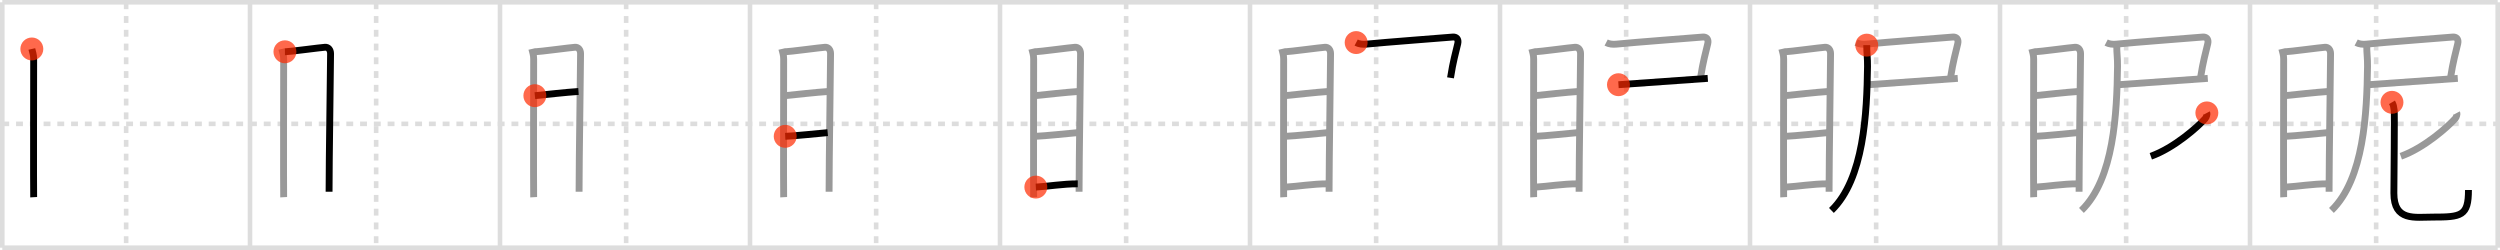 <svg width="1090px" height="109px" viewBox="0 0 1090 109" xmlns="http://www.w3.org/2000/svg" xmlns:xlink="http://www.w3.org/1999/xlink" xml:space="preserve" version="1.1"  baseProfile="full">
<line x1="1" y1="1" x2="1089" y2="1" style="stroke:#ddd;stroke-width:2" />
<line x1="1" y1="1" x2="1" y2="108" style="stroke:#ddd;stroke-width:2" />
<line x1="1" y1="108" x2="1089" y2="108" style="stroke:#ddd;stroke-width:2" />
<line x1="1089" y1="1" x2="1089" y2="108" style="stroke:#ddd;stroke-width:2" />
<line x1="109" y1="1" x2="109" y2="108" style="stroke:#ddd;stroke-width:2" />
<line x1="218" y1="1" x2="218" y2="108" style="stroke:#ddd;stroke-width:2" />
<line x1="327" y1="1" x2="327" y2="108" style="stroke:#ddd;stroke-width:2" />
<line x1="436" y1="1" x2="436" y2="108" style="stroke:#ddd;stroke-width:2" />
<line x1="545" y1="1" x2="545" y2="108" style="stroke:#ddd;stroke-width:2" />
<line x1="654" y1="1" x2="654" y2="108" style="stroke:#ddd;stroke-width:2" />
<line x1="763" y1="1" x2="763" y2="108" style="stroke:#ddd;stroke-width:2" />
<line x1="872" y1="1" x2="872" y2="108" style="stroke:#ddd;stroke-width:2" />
<line x1="981" y1="1" x2="981" y2="108" style="stroke:#ddd;stroke-width:2" />
<line x1="1" y1="54" x2="1089" y2="54" style="stroke:#ddd;stroke-width:2;stroke-dasharray:3 3" />
<line x1="55" y1="1" x2="55" y2="108" style="stroke:#ddd;stroke-width:2;stroke-dasharray:3 3" />
<line x1="164" y1="1" x2="164" y2="108" style="stroke:#ddd;stroke-width:2;stroke-dasharray:3 3" />
<line x1="273" y1="1" x2="273" y2="108" style="stroke:#ddd;stroke-width:2;stroke-dasharray:3 3" />
<line x1="382" y1="1" x2="382" y2="108" style="stroke:#ddd;stroke-width:2;stroke-dasharray:3 3" />
<line x1="491" y1="1" x2="491" y2="108" style="stroke:#ddd;stroke-width:2;stroke-dasharray:3 3" />
<line x1="600" y1="1" x2="600" y2="108" style="stroke:#ddd;stroke-width:2;stroke-dasharray:3 3" />
<line x1="709" y1="1" x2="709" y2="108" style="stroke:#ddd;stroke-width:2;stroke-dasharray:3 3" />
<line x1="818" y1="1" x2="818" y2="108" style="stroke:#ddd;stroke-width:2;stroke-dasharray:3 3" />
<line x1="927" y1="1" x2="927" y2="108" style="stroke:#ddd;stroke-width:2;stroke-dasharray:3 3" />
<line x1="1036" y1="1" x2="1036" y2="108" style="stroke:#ddd;stroke-width:2;stroke-dasharray:3 3" />
<path d="M13.88,21.35c0.33,1.43,0.8,2.53,0.8,4.39c0,1.86-0.11,58.37,0,60.24" style="fill:none;stroke:black;stroke-width:3" />
<circle cx="13.88" cy="21.35" r="5" stroke-width="0" fill="#FF2A00" opacity="0.7" />
<path d="M122.88,21.35c0.33,1.43,0.8,2.53,0.8,4.39c0,1.86-0.11,58.37,0,60.24" style="fill:none;stroke:#999;stroke-width:3" />
<path d="M124.23,22.58c1.84-0.02,15.83-1.89,17.51-1.98c1.4-0.07,2.39,1.07,2.39,2.8c0,6.36-0.65,45.69-0.65,60.21" style="fill:none;stroke:black;stroke-width:3" />
<circle cx="124.23" cy="22.58" r="5" stroke-width="0" fill="#FF2A00" opacity="0.7" />
<path d="M231.88,21.35c0.33,1.43,0.8,2.53,0.8,4.39c0,1.86-0.11,58.37,0,60.24" style="fill:none;stroke:#999;stroke-width:3" />
<path d="M233.23,22.58c1.84-0.02,15.83-1.89,17.51-1.98c1.4-0.07,2.39,1.07,2.39,2.8c0,6.36-0.65,45.69-0.65,60.21" style="fill:none;stroke:#999;stroke-width:3" />
<path d="M233.2,41.71c5.1-0.49,13.3-1.46,19.02-1.83" style="fill:none;stroke:black;stroke-width:3" />
<circle cx="233.2" cy="41.71" r="5" stroke-width="0" fill="#FF2A00" opacity="0.7" />
<path d="M340.88,21.35c0.33,1.43,0.8,2.53,0.8,4.39c0,1.86-0.11,58.37,0,60.24" style="fill:none;stroke:#999;stroke-width:3" />
<path d="M342.23,22.58c1.84-0.02,15.83-1.89,17.51-1.98c1.4-0.07,2.39,1.07,2.39,2.8c0,6.36-0.65,45.69-0.65,60.21" style="fill:none;stroke:#999;stroke-width:3" />
<path d="M342.2,41.71c5.1-0.49,13.3-1.46,19.02-1.83" style="fill:none;stroke:#999;stroke-width:3" />
<path d="M342.35,59.44c4.89-0.22,13.65-1.19,18.52-1.61" style="fill:none;stroke:black;stroke-width:3" />
<circle cx="342.35" cy="59.44" r="5" stroke-width="0" fill="#FF2A00" opacity="0.7" />
<path d="M449.88,21.35c0.33,1.43,0.8,2.53,0.8,4.39c0,1.86-0.11,58.37,0,60.24" style="fill:none;stroke:#999;stroke-width:3" />
<path d="M451.23,22.58c1.84-0.02,15.83-1.89,17.51-1.98c1.4-0.07,2.39,1.07,2.39,2.8c0,6.36-0.65,45.69-0.65,60.21" style="fill:none;stroke:#999;stroke-width:3" />
<path d="M451.2,41.71c5.1-0.49,13.3-1.46,19.02-1.83" style="fill:none;stroke:#999;stroke-width:3" />
<path d="M451.35,59.44c4.89-0.22,13.65-1.19,18.52-1.61" style="fill:none;stroke:#999;stroke-width:3" />
<path d="M451.62,81.57c5.02-0.27,11.93-1.45,18.28-1.42" style="fill:none;stroke:black;stroke-width:3" />
<circle cx="451.62" cy="81.57" r="5" stroke-width="0" fill="#FF2A00" opacity="0.7" />
<path d="M558.88,21.35c0.33,1.43,0.8,2.53,0.8,4.39c0,1.86-0.11,58.37,0,60.24" style="fill:none;stroke:#999;stroke-width:3" />
<path d="M560.23,22.58c1.84-0.02,15.83-1.89,17.51-1.98c1.4-0.07,2.39,1.07,2.39,2.8c0,6.36-0.65,45.69-0.65,60.21" style="fill:none;stroke:#999;stroke-width:3" />
<path d="M560.2,41.71c5.1-0.49,13.3-1.46,19.02-1.83" style="fill:none;stroke:#999;stroke-width:3" />
<path d="M560.35,59.44c4.89-0.22,13.65-1.19,18.52-1.61" style="fill:none;stroke:#999;stroke-width:3" />
<path d="M560.62,81.57c5.02-0.27,11.93-1.45,18.28-1.42" style="fill:none;stroke:#999;stroke-width:3" />
<path d="M591.28,18.56c1.34,0.7,2.95,0.83,4.38,0.69c7.7-0.79,34.64-2.82,37.73-3.1c1.53-0.14,2.66,0.83,2.2,2.85c-0.96,4.25-2,7.42-3.17,14.94" style="fill:none;stroke:black;stroke-width:3" />
<circle cx="591.28" cy="18.56" r="5" stroke-width="0" fill="#FF2A00" opacity="0.7" />
<path d="M667.88,21.35c0.33,1.43,0.8,2.53,0.8,4.39c0,1.86-0.11,58.37,0,60.24" style="fill:none;stroke:#999;stroke-width:3" />
<path d="M669.23,22.58c1.84-0.02,15.83-1.89,17.51-1.98c1.4-0.07,2.39,1.07,2.39,2.8c0,6.36-0.65,45.69-0.65,60.21" style="fill:none;stroke:#999;stroke-width:3" />
<path d="M669.2,41.71c5.1-0.49,13.3-1.46,19.02-1.83" style="fill:none;stroke:#999;stroke-width:3" />
<path d="M669.35,59.44c4.89-0.22,13.65-1.19,18.52-1.61" style="fill:none;stroke:#999;stroke-width:3" />
<path d="M669.62,81.57c5.02-0.27,11.93-1.45,18.28-1.42" style="fill:none;stroke:#999;stroke-width:3" />
<path d="M700.28,18.56c1.34,0.7,2.95,0.83,4.38,0.69c7.7-0.79,34.64-2.82,37.73-3.1c1.53-0.14,2.66,0.83,2.2,2.85c-0.96,4.25-2,7.42-3.17,14.94" style="fill:none;stroke:#999;stroke-width:3" />
<path d="M705.65,36.93c3.86-0.23,30.35-2.18,38.94-2.76" style="fill:none;stroke:black;stroke-width:3" />
<circle cx="705.65" cy="36.93" r="5" stroke-width="0" fill="#FF2A00" opacity="0.7" />
<path d="M776.88,21.35c0.33,1.43,0.8,2.53,0.8,4.39c0,1.86-0.11,58.37,0,60.24" style="fill:none;stroke:#999;stroke-width:3" />
<path d="M778.23,22.58c1.84-0.02,15.83-1.89,17.51-1.98c1.4-0.07,2.39,1.07,2.39,2.8c0,6.36-0.65,45.69-0.65,60.21" style="fill:none;stroke:#999;stroke-width:3" />
<path d="M778.2,41.71c5.1-0.49,13.3-1.46,19.02-1.83" style="fill:none;stroke:#999;stroke-width:3" />
<path d="M778.35,59.44c4.89-0.22,13.65-1.19,18.52-1.61" style="fill:none;stroke:#999;stroke-width:3" />
<path d="M778.62,81.57c5.02-0.27,11.93-1.45,18.28-1.42" style="fill:none;stroke:#999;stroke-width:3" />
<path d="M809.28,18.56c1.34,0.7,2.95,0.83,4.38,0.69c7.7-0.79,34.64-2.82,37.73-3.1c1.53-0.14,2.66,0.83,2.2,2.85c-0.96,4.25-2,7.42-3.17,14.94" style="fill:none;stroke:#999;stroke-width:3" />
<path d="M814.65,36.93c3.86-0.23,30.35-2.18,38.94-2.76" style="fill:none;stroke:#999;stroke-width:3" />
<path d="M813.9,19.68c0,3.95,0.39,5.58,0.34,9.28C813.96,49.2,812.75,78,798.5,91.75" style="fill:none;stroke:black;stroke-width:3" />
<circle cx="813.9" cy="19.68" r="5" stroke-width="0" fill="#FF2A00" opacity="0.7" />
<path d="M885.88,21.35c0.33,1.43,0.8,2.53,0.8,4.39c0,1.86-0.11,58.37,0,60.24" style="fill:none;stroke:#999;stroke-width:3" />
<path d="M887.23,22.58c1.84-0.02,15.83-1.89,17.51-1.98c1.4-0.07,2.39,1.07,2.39,2.8c0,6.36-0.65,45.69-0.65,60.21" style="fill:none;stroke:#999;stroke-width:3" />
<path d="M887.2,41.71c5.1-0.49,13.3-1.46,19.02-1.83" style="fill:none;stroke:#999;stroke-width:3" />
<path d="M887.35,59.44c4.89-0.22,13.65-1.19,18.52-1.61" style="fill:none;stroke:#999;stroke-width:3" />
<path d="M887.62,81.57c5.02-0.27,11.93-1.45,18.28-1.42" style="fill:none;stroke:#999;stroke-width:3" />
<path d="M918.28,18.56c1.34,0.7,2.95,0.83,4.38,0.69c7.7-0.79,34.64-2.82,37.73-3.1c1.53-0.14,2.66,0.83,2.2,2.85c-0.96,4.25-2,7.42-3.17,14.94" style="fill:none;stroke:#999;stroke-width:3" />
<path d="M923.65,36.93c3.86-0.23,30.35-2.18,38.94-2.76" style="fill:none;stroke:#999;stroke-width:3" />
<path d="M922.9,19.68c0,3.95,0.39,5.58,0.34,9.28C922.96,49.2,921.75,78,907.5,91.75" style="fill:none;stroke:#999;stroke-width:3" />
<path d="M962.19,49.23c0.19,0.36-0.19,1.89-0.68,2.44c-3.17,3.55-13.53,12.83-23.76,16.46" style="fill:none;stroke:black;stroke-width:3" />
<circle cx="962.19" cy="49.23" r="5" stroke-width="0" fill="#FF2A00" opacity="0.7" />
<path d="M994.88,21.35c0.33,1.43,0.8,2.53,0.8,4.39c0,1.86-0.11,58.37,0,60.24" style="fill:none;stroke:#999;stroke-width:3" />
<path d="M996.23,22.58c1.84-0.02,15.83-1.89,17.51-1.98c1.4-0.07,2.39,1.07,2.39,2.8c0,6.36-0.65,45.69-0.65,60.21" style="fill:none;stroke:#999;stroke-width:3" />
<path d="M996.2,41.71c5.1-0.49,13.3-1.46,19.02-1.83" style="fill:none;stroke:#999;stroke-width:3" />
<path d="M996.35,59.44c4.89-0.22,13.65-1.19,18.52-1.61" style="fill:none;stroke:#999;stroke-width:3" />
<path d="M996.62,81.57c5.02-0.27,11.93-1.45,18.28-1.42" style="fill:none;stroke:#999;stroke-width:3" />
<path d="M1027.28,18.56c1.34,0.7,2.95,0.83,4.38,0.69c7.7-0.79,34.64-2.82,37.73-3.1c1.53-0.14,2.66,0.83,2.2,2.85c-0.96,4.25-2,7.42-3.17,14.94" style="fill:none;stroke:#999;stroke-width:3" />
<path d="M1032.65,36.93c3.86-0.23,30.35-2.18,38.94-2.76" style="fill:none;stroke:#999;stroke-width:3" />
<path d="M1031.9,19.68c0,3.95,0.39,5.58,0.34,9.28C1031.96,49.2,1030.75,78,1016.5,91.75" style="fill:none;stroke:#999;stroke-width:3" />
<path d="M1071.19,49.23c0.19,0.36-0.19,1.89-0.68,2.44c-3.17,3.55-13.53,12.83-23.76,16.46" style="fill:none;stroke:#999;stroke-width:3" />
<path d="M1042.9,44.61c0.68,1.15,0.73,1.92,0.96,3.45c0.23,1.53-0.13,31.36-0.13,36.17c0,12.35,9.16,10.42,16.95,10.42c12.47,0,15.57-0.43,15.57-11.81" style="fill:none;stroke:black;stroke-width:3" />
<circle cx="1042.9" cy="44.61" r="5" stroke-width="0" fill="#FF2A00" opacity="0.7" />
</svg>